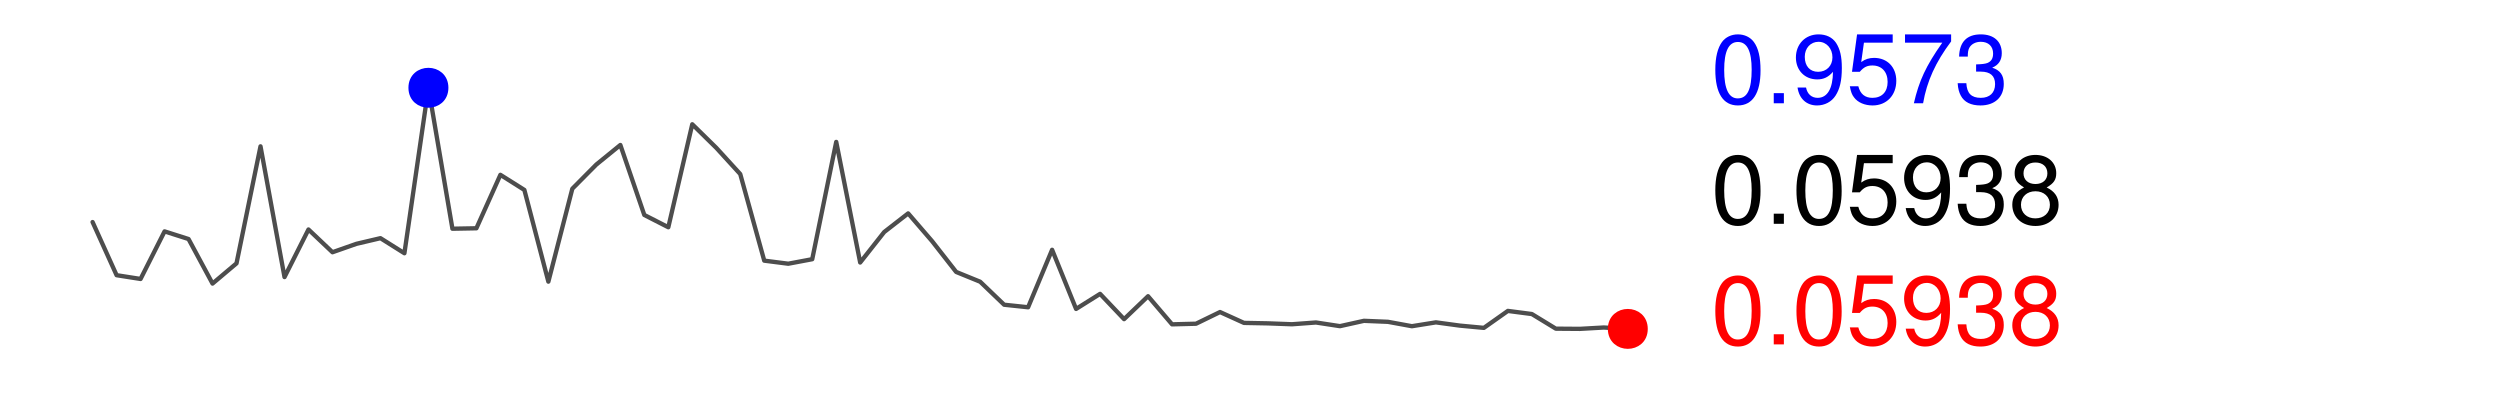 <?xml version="1.0" encoding="UTF-8"?>
<svg xmlns="http://www.w3.org/2000/svg" xmlns:xlink="http://www.w3.org/1999/xlink" width="216pt" height="36pt" viewBox="0 0 216 36" version="1.1">
<defs>
<g>
<symbol overflow="visible" id="glyph0-0">
<path style="stroke:none;" d=""/>
</symbol>
<symbol overflow="visible" id="glyph0-1">
<path style="stroke:none;" d="M 2.312 -5.953 C 1.75 -5.953 1.25 -5.719 0.938 -5.297 C 0.562 -4.781 0.359 -3.984 0.359 -2.891 C 0.359 -0.875 1.031 0.188 2.312 0.188 C 3.578 0.188 4.266 -0.875 4.266 -2.828 C 4.266 -4 4.078 -4.766 3.688 -5.297 C 3.375 -5.719 2.875 -5.953 2.312 -5.953 Z M 2.312 -5.297 C 3.109 -5.297 3.5 -4.5 3.5 -2.906 C 3.5 -1.203 3.125 -0.422 2.297 -0.422 C 1.516 -0.422 1.125 -1.25 1.125 -2.875 C 1.125 -4.5 1.516 -5.297 2.312 -5.297 Z M 2.312 -5.297 "/>
</symbol>
<symbol overflow="visible" id="glyph0-2">
<path style="stroke:none;" d="M 1.609 -0.875 L 0.734 -0.875 L 0.734 0 L 1.609 0 L 1.609 -0.875 Z M 1.609 -0.875 "/>
</symbol>
<symbol overflow="visible" id="glyph0-3">
<path style="stroke:none;" d="M 4 -5.953 L 0.922 -5.953 L 0.484 -2.719 L 1.156 -2.719 C 1.5 -3.125 1.797 -3.266 2.25 -3.266 C 3.047 -3.266 3.562 -2.719 3.562 -1.844 C 3.562 -0.984 3.062 -0.469 2.25 -0.469 C 1.609 -0.469 1.203 -0.797 1.031 -1.469 L 0.297 -1.469 C 0.391 -0.969 0.484 -0.734 0.656 -0.516 C 0.984 -0.062 1.594 0.188 2.266 0.188 C 3.469 0.188 4.312 -0.688 4.312 -1.938 C 4.312 -3.125 3.531 -3.922 2.391 -3.922 C 1.969 -3.922 1.625 -3.812 1.281 -3.562 L 1.516 -5.234 L 4 -5.234 L 4 -5.953 Z M 4 -5.953 "/>
</symbol>
<symbol overflow="visible" id="glyph0-4">
<path style="stroke:none;" d="M 0.453 -1.359 C 0.594 -0.391 1.234 0.188 2.141 0.188 C 2.797 0.188 3.391 -0.125 3.734 -0.656 C 4.109 -1.234 4.281 -1.969 4.281 -3.047 C 4.281 -4.047 4.125 -4.688 3.781 -5.219 C 3.453 -5.703 2.922 -5.953 2.266 -5.953 C 1.141 -5.953 0.312 -5.125 0.312 -3.953 C 0.312 -2.844 1.078 -2.062 2.156 -2.062 C 2.719 -2.062 3.125 -2.266 3.516 -2.719 C 3.5 -1.266 3.031 -0.469 2.188 -0.469 C 1.672 -0.469 1.297 -0.797 1.188 -1.359 L 0.453 -1.359 Z M 2.266 -5.312 C 2.953 -5.312 3.469 -4.734 3.469 -3.969 C 3.469 -3.234 2.953 -2.719 2.234 -2.719 C 1.516 -2.719 1.078 -3.219 1.078 -4.016 C 1.078 -4.766 1.578 -5.312 2.266 -5.312 Z M 2.266 -5.312 "/>
</symbol>
<symbol overflow="visible" id="glyph0-5">
<path style="stroke:none;" d="M 1.859 -2.734 L 1.953 -2.734 L 2.266 -2.734 C 3.078 -2.734 3.5 -2.375 3.5 -1.656 C 3.5 -0.906 3.031 -0.469 2.266 -0.469 C 1.453 -0.469 1.062 -0.859 1.016 -1.734 L 0.266 -1.734 C 0.297 -1.25 0.391 -0.938 0.531 -0.672 C 0.828 -0.094 1.422 0.188 2.234 0.188 C 3.469 0.188 4.25 -0.531 4.25 -1.672 C 4.25 -2.422 3.953 -2.844 3.25 -3.078 C 3.797 -3.297 4.078 -3.719 4.078 -4.328 C 4.078 -5.344 3.391 -5.953 2.266 -5.953 C 1.062 -5.953 0.422 -5.297 0.391 -4.031 L 1.141 -4.031 C 1.141 -4.391 1.172 -4.594 1.266 -4.781 C 1.438 -5.109 1.812 -5.312 2.266 -5.312 C 2.922 -5.312 3.328 -4.922 3.328 -4.297 C 3.328 -3.875 3.172 -3.625 2.844 -3.484 C 2.641 -3.406 2.375 -3.375 1.859 -3.359 L 1.859 -2.734 Z M 1.859 -2.734 "/>
</symbol>
<symbol overflow="visible" id="glyph0-6">
<path style="stroke:none;" d="M 3.281 -3.141 C 3.906 -3.5 4.109 -3.812 4.109 -4.375 C 4.109 -5.297 3.375 -5.953 2.312 -5.953 C 1.266 -5.953 0.516 -5.297 0.516 -4.375 C 0.516 -3.812 0.719 -3.516 1.328 -3.141 C 0.641 -2.812 0.312 -2.312 0.312 -1.656 C 0.312 -0.562 1.141 0.188 2.312 0.188 C 3.484 0.188 4.312 -0.562 4.312 -1.641 C 4.312 -2.312 3.969 -2.812 3.281 -3.141 Z M 2.312 -5.297 C 2.938 -5.297 3.344 -4.938 3.344 -4.359 C 3.344 -3.797 2.938 -3.438 2.312 -3.438 C 1.688 -3.438 1.281 -3.797 1.281 -4.359 C 1.281 -4.938 1.688 -5.297 2.312 -5.297 Z M 2.312 -2.812 C 3.047 -2.812 3.562 -2.344 3.562 -1.641 C 3.562 -0.938 3.047 -0.469 2.297 -0.469 C 1.578 -0.469 1.062 -0.938 1.062 -1.641 C 1.062 -2.344 1.578 -2.812 2.312 -2.812 Z M 2.312 -2.812 "/>
</symbol>
<symbol overflow="visible" id="glyph0-7">
<path style="stroke:none;" d="M 4.375 -5.953 L 0.391 -5.953 L 0.391 -5.234 L 3.609 -5.234 C 2.188 -3.203 1.609 -1.953 1.156 0 L 1.953 0 C 2.281 -1.906 3.031 -3.547 4.375 -5.344 L 4.375 -5.953 Z M 4.375 -5.953 "/>
</symbol>
</g>
<clipPath id="clip1">
  <path d="M 0 0 L 217 0 L 217 37 L 0 37 Z M 0 0 "/>
</clipPath>
</defs>
<g id="surface0">
<rect x="0" y="0" width="216" height="36" style="fill:rgb(100%,100%,100%);fill-opacity:0;stroke:none;"/>
<g clip-path="url(#clip1)" clip-rule="nonzero">
<path style="fill:none;stroke-width:0.375;stroke-linecap:round;stroke-linejoin:round;stroke:rgb(30.196%,30.196%,30.196%);stroke-opacity:1;stroke-miterlimit:10;" d="M 8 19.188 L 8 19.188 L 10.074 23.777 L 12.145 24.102 L 14.219 19.992 L 16.289 20.652 L 18.363 24.5 L 20.434 22.754 L 22.508 12.645 L 24.582 23.938 L 26.652 19.828 L 28.727 21.793 L 30.797 21.066 L 32.871 20.578 L 34.941 21.879 L 37.016 7.582 L 39.09 19.762 L 41.16 19.723 L 43.234 15.105 L 45.305 16.41 L 47.379 24.332 L 49.449 16.305 L 51.523 14.215 L 53.598 12.527 L 55.668 18.574 L 57.742 19.633 L 59.812 10.738 L 61.887 12.773 L 63.957 15.039 L 66.031 22.52 L 68.105 22.785 L 70.176 22.395 L 72.25 12.262 L 74.32 22.68 L 76.395 20.047 L 78.465 18.438 L 80.539 20.844 L 82.613 23.496 L 84.684 24.34 L 86.758 26.328 L 88.828 26.547 L 90.902 21.582 L 92.973 26.691 L 95.047 25.391 L 97.121 27.574 L 99.191 25.594 L 101.266 28.023 L 103.336 27.969 L 105.41 26.961 L 107.48 27.898 L 109.555 27.938 L 111.625 28.016 L 113.699 27.863 L 115.773 28.18 L 117.844 27.719 L 119.918 27.805 L 121.988 28.184 L 124.062 27.852 L 126.133 28.133 L 128.207 28.328 L 130.281 26.863 L 132.352 27.133 L 134.426 28.398 L 136.496 28.414 L 138.57 28.297 L 140.641 28.418 "/>
<path style="fill-rule:nonzero;fill:rgb(100%,0%,0%);fill-opacity:1;stroke-width:0.75;stroke-linecap:round;stroke-linejoin:round;stroke:rgb(100%,0%,0%);stroke-opacity:1;stroke-miterlimit:10;" d="M 141.992 28.418 C 141.992 30.215 139.293 30.215 139.293 28.418 C 139.293 26.617 141.992 26.617 141.992 28.418 "/>
<path style="fill-rule:nonzero;fill:rgb(0%,0%,100%);fill-opacity:1;stroke-width:0.75;stroke-linecap:round;stroke-linejoin:round;stroke:rgb(0%,0%,100%);stroke-opacity:1;stroke-miterlimit:10;" d="M 38.367 7.582 C 38.367 9.383 35.664 9.383 35.664 7.582 C 35.664 5.785 38.367 5.785 38.367 7.582 "/>
<g style="fill:rgb(100%,0%,0%);fill-opacity:1;">
  <use xlink:href="#glyph0-1" x="147.844" y="29.755"/>
  <use xlink:href="#glyph0-2" x="152.518" y="29.755"/>
  <use xlink:href="#glyph0-1" x="154.854" y="29.755"/>
  <use xlink:href="#glyph0-3" x="159.528" y="29.755"/>
  <use xlink:href="#glyph0-4" x="164.202" y="29.755"/>
  <use xlink:href="#glyph0-5" x="168.876" y="29.755"/>
  <use xlink:href="#glyph0-6" x="173.55" y="29.755"/>
</g>
<g style="fill:rgb(0%,0%,100%);fill-opacity:1;">
  <use xlink:href="#glyph0-1" x="147.844" y="8.923"/>
  <use xlink:href="#glyph0-2" x="152.518" y="8.923"/>
  <use xlink:href="#glyph0-4" x="154.854" y="8.923"/>
  <use xlink:href="#glyph0-3" x="159.528" y="8.923"/>
  <use xlink:href="#glyph0-7" x="164.202" y="8.923"/>
  <use xlink:href="#glyph0-5" x="168.876" y="8.923"/>
</g>
<g style="fill:rgb(0%,0%,0%);fill-opacity:1;">
  <use xlink:href="#glyph0-1" x="147.844" y="19.337"/>
  <use xlink:href="#glyph0-2" x="152.518" y="19.337"/>
  <use xlink:href="#glyph0-1" x="154.854" y="19.337"/>
  <use xlink:href="#glyph0-3" x="159.528" y="19.337"/>
  <use xlink:href="#glyph0-4" x="164.202" y="19.337"/>
  <use xlink:href="#glyph0-5" x="168.876" y="19.337"/>
  <use xlink:href="#glyph0-6" x="173.55" y="19.337"/>
</g>
</g>
</g>
</svg>
